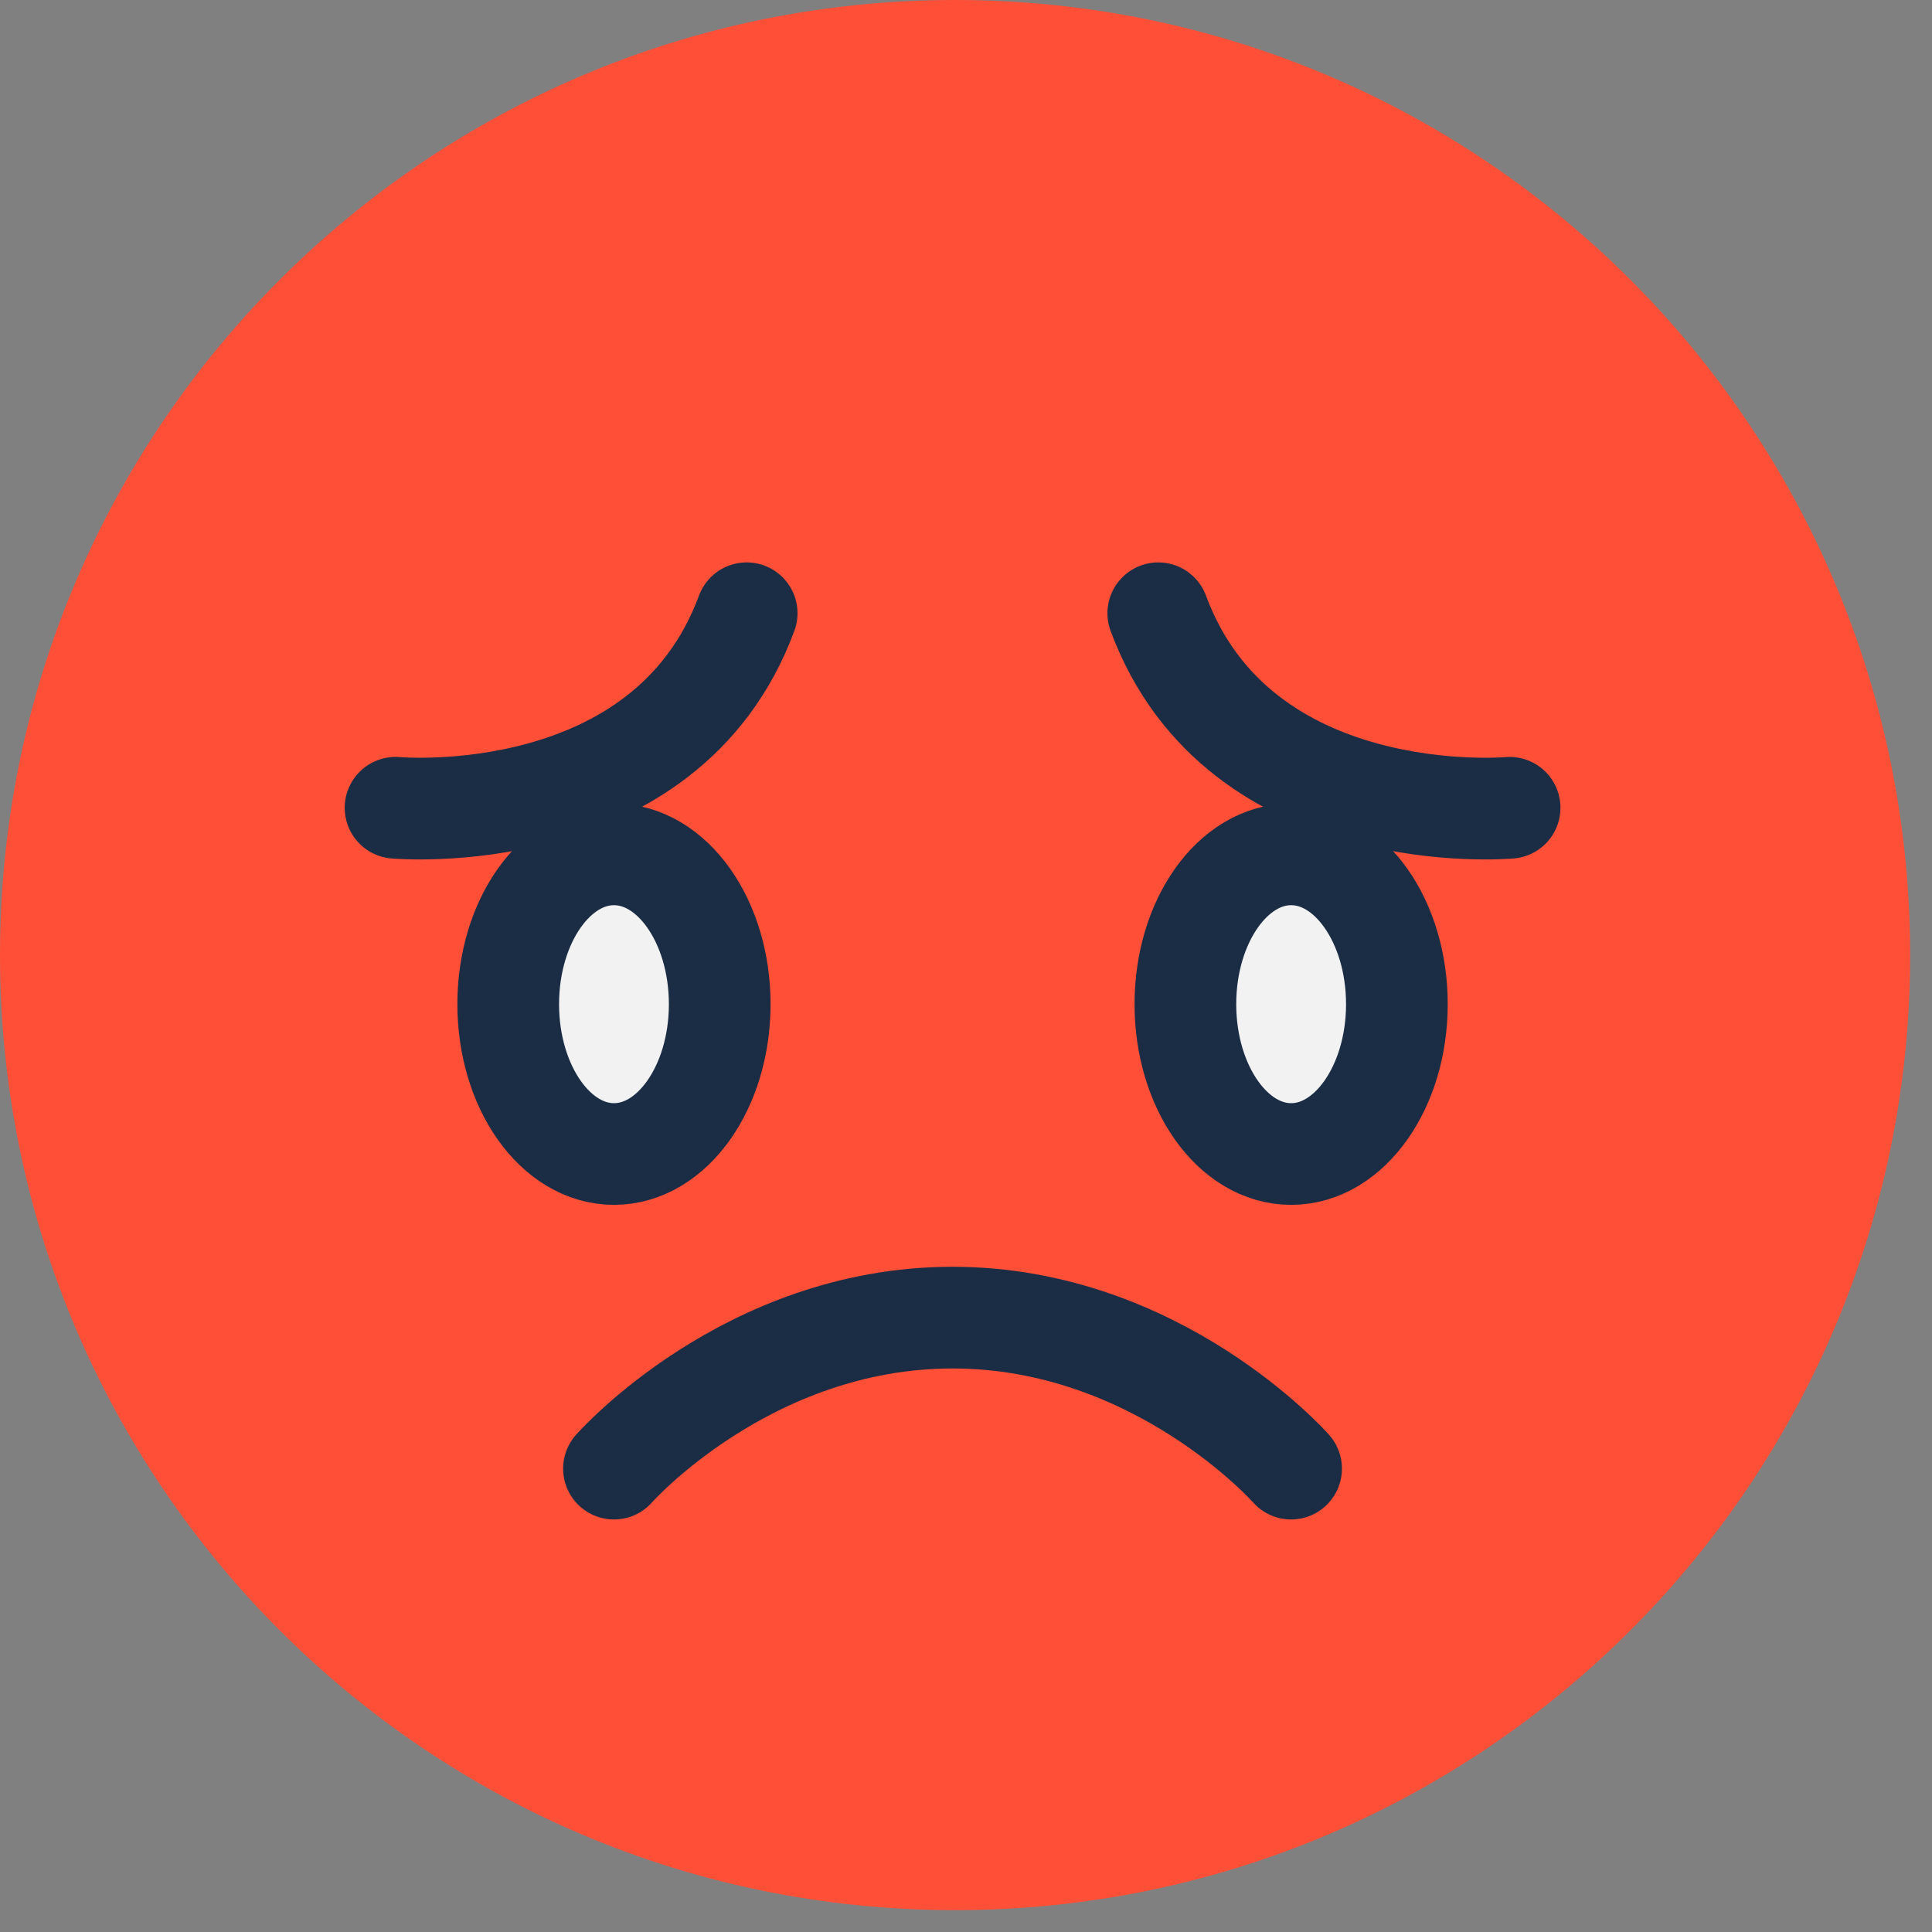 <svg width="38" height="38" viewBox="0 0 38 38" fill="none" xmlns="http://www.w3.org/2000/svg">
<rect x="0" y="0" width="38" height="38" fill="#808080" stroke="none"/>
<path d="M18.785 37.57C29.159 37.57 37.57 29.159 37.57 18.785C37.57 8.41 29.159 0 18.785 0C8.41 0 0 8.41 0 18.785C0 29.159 8.41 37.57 18.785 37.57Z" fill="#FF4F37"/>
<path d="M25.395 22.698C26.544 22.698 27.475 21.378 27.475 19.751C27.475 18.123 26.544 16.804 25.395 16.804C24.246 16.804 23.315 18.123 23.315 19.751C23.315 21.378 24.246 22.698 25.395 22.698Z" fill="#F2F2F2" stroke="#1B2D45" stroke-width="2" stroke-linecap="round" stroke-linejoin="round"/>
<path d="M22.782 12.062C24.379 16.371 29.692 15.888 29.692 15.888" stroke="#1B2D45" stroke-width="2" stroke-linecap="round" stroke-linejoin="round"/>
<path d="M12.076 28.886C12.076 28.886 14.694 25.916 18.735 25.916C22.776 25.916 25.394 28.886 25.394 28.886" stroke="#1B2D45" stroke-width="2" stroke-linecap="round" stroke-linejoin="round"/>
<path d="M12.076 22.698C13.225 22.698 14.156 21.378 14.156 19.751C14.156 18.123 13.225 16.804 12.076 16.804C10.927 16.804 9.996 18.123 9.996 19.751C9.996 21.378 10.927 22.698 12.076 22.698Z" fill="#F2F2F2" stroke="#1B2D45" stroke-width="2" stroke-linecap="round" stroke-linejoin="round"/>
<path d="M14.686 12.062C13.092 16.371 7.78 15.888 7.78 15.888" stroke="#1B2D45" stroke-width="2" stroke-linecap="round" stroke-linejoin="round"/>
</svg>

